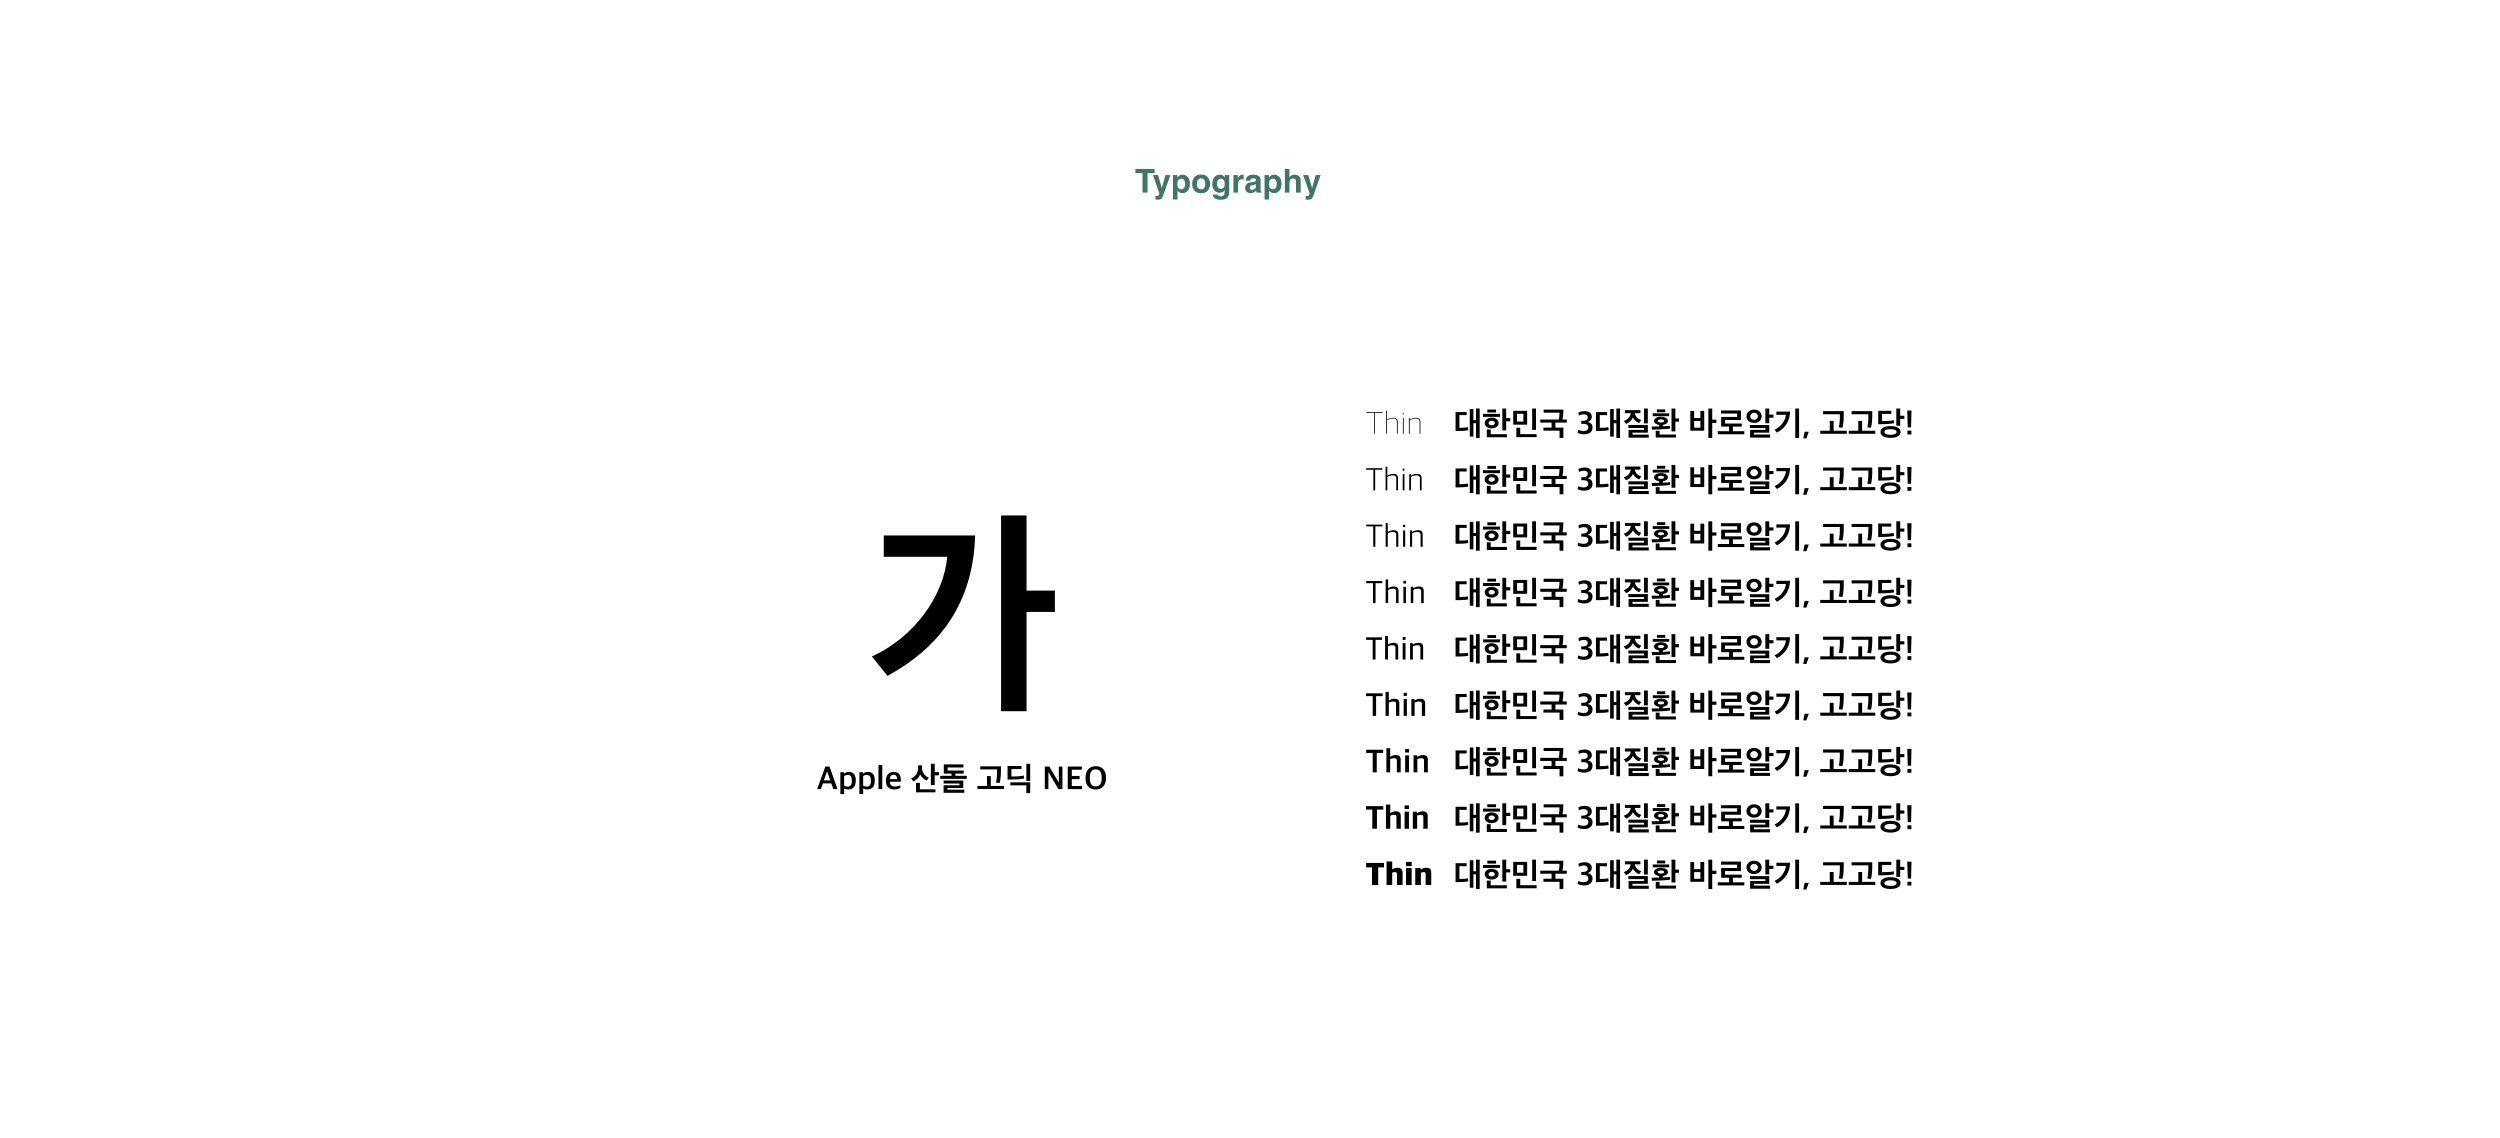 <svg width="1138" height="518" viewBox="0 0 1138 518" fill="none" xmlns="http://www.w3.org/2000/svg">
<g filter="url(#filter0_d_159_887)">
<rect x="20.398" y="20.515" width="1077.2" height="457.189" rx="57" fill="white"/>
</g>
<path d="M525.587 76.884V78.795H522.357V87.68H520.086V78.795H516.842V76.884H525.587ZM525.953 89.21L526.217 89.225C526.422 89.235 526.617 89.228 526.803 89.203C526.988 89.179 527.145 89.123 527.271 89.035C527.394 88.952 527.506 88.778 527.608 88.515C527.716 88.251 527.76 88.09 527.74 88.031L524.811 79.696H527.132L528.875 85.585L530.523 79.696H532.743L530.003 87.548C529.476 89.061 529.059 89.999 528.751 90.36C528.443 90.727 527.828 90.91 526.905 90.91C526.72 90.91 526.571 90.907 526.458 90.902C526.346 90.902 526.178 90.895 525.953 90.88V89.21ZM539.481 83.688C539.481 83.073 539.339 82.528 539.056 82.055C538.778 81.581 538.324 81.344 537.694 81.344C536.937 81.344 536.417 81.703 536.134 82.421C535.987 82.802 535.914 83.285 535.914 83.871C535.914 84.799 536.161 85.451 536.654 85.827C536.947 86.046 537.293 86.156 537.694 86.156C538.275 86.156 538.717 85.932 539.02 85.482C539.327 85.033 539.481 84.435 539.481 83.688ZM538.294 79.52C539.227 79.52 540.016 79.865 540.66 80.553C541.31 81.242 541.634 82.252 541.634 83.585C541.634 84.992 541.317 86.064 540.682 86.801C540.052 87.538 539.239 87.907 538.243 87.907C537.608 87.907 537.081 87.748 536.661 87.431C536.432 87.255 536.207 86.999 535.987 86.662V90.822H533.922V79.696H535.921V80.876C536.146 80.529 536.385 80.255 536.639 80.055C537.103 79.699 537.655 79.52 538.294 79.52ZM546.732 86.207C547.342 86.207 547.811 85.99 548.138 85.556C548.465 85.121 548.629 84.503 548.629 83.703C548.629 82.902 548.465 82.287 548.138 81.857C547.811 81.422 547.342 81.205 546.732 81.205C546.122 81.205 545.65 81.422 545.318 81.857C544.991 82.287 544.828 82.902 544.828 83.703C544.828 84.503 544.991 85.121 545.318 85.556C545.65 85.99 546.122 86.207 546.732 86.207ZM550.819 83.703C550.819 84.874 550.482 85.878 549.808 86.713C549.134 87.543 548.111 87.958 546.739 87.958C545.367 87.958 544.344 87.543 543.67 86.713C542.997 85.878 542.66 84.874 542.66 83.703C542.66 82.55 542.997 81.552 543.67 80.707C544.344 79.862 545.367 79.44 546.739 79.44C548.111 79.44 549.134 79.862 549.808 80.707C550.482 81.552 550.819 82.55 550.819 83.703ZM555.748 85.966C556.236 85.966 556.649 85.783 556.986 85.416C557.323 85.045 557.491 84.457 557.491 83.651C557.491 82.894 557.33 82.318 557.008 81.923C556.69 81.527 556.263 81.33 555.726 81.33C554.994 81.33 554.488 81.674 554.21 82.362C554.063 82.728 553.99 83.18 553.99 83.717C553.99 84.181 554.068 84.594 554.225 84.955C554.508 85.629 555.016 85.966 555.748 85.966ZM555.228 79.506C555.628 79.506 555.978 79.567 556.275 79.689C556.783 79.899 557.193 80.285 557.506 80.846V79.696H559.535V87.269C559.535 88.3 559.361 89.076 559.015 89.599C558.419 90.497 557.276 90.946 555.587 90.946C554.566 90.946 553.734 90.746 553.089 90.346C552.445 89.945 552.088 89.347 552.02 88.551H554.291C554.349 88.795 554.444 88.971 554.576 89.079C554.801 89.269 555.179 89.364 555.711 89.364C556.463 89.364 556.966 89.113 557.22 88.61C557.386 88.288 557.469 87.746 557.469 86.984V86.471C557.269 86.813 557.054 87.069 556.825 87.24C556.41 87.558 555.87 87.716 555.206 87.716C554.181 87.716 553.36 87.357 552.745 86.64C552.135 85.917 551.83 84.94 551.83 83.71C551.83 82.523 552.125 81.527 552.716 80.722C553.307 79.911 554.144 79.506 555.228 79.506ZM565.826 79.506C565.865 79.506 565.897 79.508 565.921 79.513C565.951 79.513 566.012 79.516 566.104 79.52V81.659C565.973 81.644 565.855 81.635 565.753 81.63C565.65 81.625 565.567 81.623 565.504 81.623C564.664 81.623 564.1 81.896 563.812 82.443C563.651 82.751 563.57 83.224 563.57 83.864V87.68H561.468V79.696H563.46V81.088C563.783 80.556 564.063 80.192 564.303 79.997C564.693 79.669 565.201 79.506 565.826 79.506ZM571.737 83.798C571.605 83.881 571.471 83.949 571.334 84.003C571.202 84.052 571.019 84.098 570.785 84.142L570.316 84.23C569.876 84.308 569.562 84.403 569.371 84.516C569.049 84.706 568.888 85.001 568.888 85.402C568.888 85.758 568.985 86.017 569.181 86.178C569.381 86.335 569.623 86.413 569.906 86.413C570.355 86.413 570.768 86.281 571.144 86.017C571.524 85.753 571.722 85.272 571.737 84.574V83.798ZM570.47 82.824C570.855 82.775 571.131 82.714 571.297 82.641C571.595 82.514 571.744 82.316 571.744 82.047C571.744 81.72 571.629 81.496 571.4 81.374C571.175 81.247 570.843 81.183 570.404 81.183C569.911 81.183 569.562 81.305 569.356 81.549C569.21 81.73 569.112 81.974 569.063 82.282H567.049C567.093 81.584 567.289 81.01 567.635 80.561C568.187 79.857 569.134 79.506 570.477 79.506C571.351 79.506 572.127 79.679 572.806 80.026C573.485 80.373 573.824 81.027 573.824 81.989V85.651C573.824 85.905 573.829 86.212 573.839 86.574C573.854 86.847 573.895 87.033 573.963 87.13C574.032 87.228 574.134 87.309 574.271 87.372V87.68H572C571.937 87.519 571.893 87.367 571.869 87.226C571.844 87.084 571.825 86.923 571.81 86.742C571.522 87.055 571.19 87.321 570.814 87.54C570.365 87.799 569.857 87.929 569.291 87.929C568.568 87.929 567.97 87.724 567.496 87.314C567.027 86.898 566.793 86.312 566.793 85.556C566.793 84.574 567.171 83.864 567.928 83.424C568.343 83.185 568.954 83.014 569.759 82.912L570.47 82.824ZM581.185 83.688C581.185 83.073 581.043 82.528 580.76 82.055C580.482 81.581 580.028 81.344 579.398 81.344C578.641 81.344 578.121 81.703 577.838 82.421C577.691 82.802 577.618 83.285 577.618 83.871C577.618 84.799 577.865 85.451 578.358 85.827C578.651 86.046 578.998 86.156 579.398 86.156C579.979 86.156 580.421 85.932 580.724 85.482C581.031 85.033 581.185 84.435 581.185 83.688ZM579.999 79.52C580.931 79.52 581.72 79.865 582.364 80.553C583.014 81.242 583.338 82.252 583.338 83.585C583.338 84.992 583.021 86.064 582.386 86.801C581.756 87.538 580.943 87.907 579.947 87.907C579.312 87.907 578.785 87.748 578.365 87.431C578.136 87.255 577.911 86.999 577.691 86.662V90.822H575.626V79.696H577.625V80.876C577.85 80.529 578.089 80.255 578.343 80.055C578.807 79.699 579.359 79.52 579.999 79.52ZM589.256 79.491C589.75 79.491 590.196 79.577 590.597 79.748C591.002 79.918 591.334 80.18 591.593 80.531C591.812 80.829 591.947 81.137 591.996 81.454C592.044 81.767 592.069 82.279 592.069 82.992V87.68H589.938V82.824C589.938 82.394 589.864 82.047 589.718 81.784C589.527 81.413 589.166 81.227 588.634 81.227C588.082 81.227 587.662 81.413 587.374 81.784C587.091 82.15 586.949 82.675 586.949 83.358V87.68H584.869V76.92H586.949V80.736C587.252 80.272 587.601 79.95 587.997 79.769C588.397 79.584 588.817 79.491 589.256 79.491ZM594.347 89.21L594.61 89.225C594.815 89.235 595.011 89.228 595.196 89.203C595.382 89.179 595.538 89.123 595.665 89.035C595.787 88.952 595.899 88.778 596.002 88.515C596.109 88.251 596.153 88.09 596.134 88.031L593.204 79.696H595.526L597.269 85.585L598.917 79.696H601.136L598.397 87.548C597.87 89.061 597.452 89.999 597.145 90.36C596.837 90.727 596.222 90.91 595.299 90.91C595.113 90.91 594.964 90.907 594.852 90.902C594.74 90.902 594.571 90.895 594.347 90.88V89.21Z" fill="#3F7665"/>
<path d="M673.552 199.345H671.872V192.64H670.687V198.73H669.037V186.22H670.687V191.245H671.872V185.98H673.552V199.345ZM664.327 194.74C665.692 194.785 667.297 194.665 668.197 194.44L668.362 195.82C667.357 196.09 665.392 196.18 663.847 196.18H662.572V187.57H667.627V188.965C666.532 188.965 665.437 188.95 664.327 188.95V194.74ZM682.811 189.745H675.056V188.38H682.811V189.745ZM682.166 192.58C682.166 194.005 680.816 195.01 679.016 195.01C677.186 195.01 675.836 194.005 675.836 192.58C675.836 191.17 677.171 190.12 679.016 190.12C680.816 190.12 682.166 191.17 682.166 192.58ZM677.036 187.75V186.415H681.011V187.75H677.036ZM685.616 185.98V190.3H687.476V191.755H685.616V195.91H683.861V185.98H685.616ZM685.931 199.03H676.796V195.505H678.566V197.635H685.931V199.03ZM677.576 192.58C677.576 193.18 678.236 193.6 679.016 193.6C679.781 193.6 680.456 193.18 680.456 192.58C680.456 191.95 679.781 191.515 679.016 191.515C678.236 191.515 677.576 191.95 677.576 192.58ZM699.179 195.67H697.439V185.98H699.179V195.67ZM699.464 198.985H690.239V194.71H692.009V197.605H699.464V198.985ZM695.159 193.3H688.814V186.985H695.159V193.3ZM693.434 191.92V188.35H690.554V191.92H693.434ZM702.573 194.65H706.278V192.37H701.118V190.975H709.578C709.758 190.12 709.908 188.68 709.893 187.855H702.663V186.445H711.648C711.648 188.155 711.498 189.745 711.243 190.975H713.193V192.37H708.033V194.65H711.648V199.36H709.908V196.045H702.573V194.65ZM721.127 197.695C719.897 197.695 718.697 197.35 718.112 196.975L718.412 195.64C718.937 195.97 720.047 196.225 720.812 196.225C722.192 196.225 723.002 195.655 723.002 194.5C723.002 193.405 722.177 192.955 720.872 192.94L719.807 192.91V191.575L720.752 191.56C721.937 191.53 722.732 190.99 722.732 190.03C722.732 188.995 722.027 188.62 720.902 188.62C720.137 188.62 719.327 188.875 718.712 189.16L718.502 187.795C719.132 187.435 720.377 187.15 721.382 187.15C723.287 187.15 724.577 188.05 724.577 189.7C724.577 190.93 723.857 191.71 722.732 192.1C724.022 192.355 724.922 193.09 724.922 194.62C724.922 196.51 723.467 197.695 721.127 197.695ZM737.449 199.345H735.769V192.64H734.584V198.73H732.934V186.22H734.584V191.245H735.769V185.98H737.449V199.345ZM728.224 194.74C729.589 194.785 731.194 194.665 732.094 194.44L732.259 195.82C731.254 196.09 729.289 196.18 727.744 196.18H726.469V187.57H731.524V188.965C730.429 188.965 729.334 188.95 728.224 188.95V194.74ZM750.517 199.24H741.322V195.67H748.357V194.815H741.232V193.42H750.097V196.96H743.092V197.83H750.517V199.24ZM739.657 188.095V186.7H746.707V188.095H744.187C744.427 189.79 745.717 190.795 747.097 191.23L746.137 192.595C745.132 192.235 743.857 191.185 743.257 190.03C742.852 191.35 741.472 192.52 740.182 192.97L739.132 191.635C740.872 190.99 742.102 189.835 742.312 188.095H739.657ZM750.097 192.745H748.357V185.98H750.097V192.745ZM760.121 193.795L760.226 195.085C757.871 195.415 753.896 195.565 752.036 195.565C751.961 195.085 751.886 194.635 751.796 194.155C752.891 194.155 754.046 194.155 755.171 194.125V193.42C753.821 193.21 752.906 192.535 752.906 191.635C752.906 190.48 754.226 189.685 756.071 189.685C757.916 189.685 759.236 190.48 759.236 191.635C759.236 192.55 758.306 193.225 756.926 193.42V194.065C758.051 194.02 759.146 193.93 760.121 193.795ZM762.626 185.98V190.495H764.276V191.95H762.626V196.36H760.871V185.98H762.626ZM762.911 199.15H753.686V196.075H755.441V197.785H762.911V199.15ZM759.836 189.445H752.321V188.155H759.836V189.445ZM754.226 187.66V186.355H758.006V187.66H754.226ZM757.511 191.635C757.511 191.23 757.016 190.915 756.071 190.915C755.141 190.915 754.631 191.23 754.631 191.635C754.631 191.98 755.141 192.325 756.071 192.325C757.016 192.325 757.511 191.98 757.511 191.635ZM779.41 185.98V191.02H781.315V192.475H779.41V199.345H777.64V185.98H779.41ZM775.765 196.045H769.435V187.06H771.175V190.27H774.01V187.03H775.765V196.045ZM774.01 194.665V191.65H771.175V194.665H774.01ZM792.868 194.2H788.818V196.285H794.008V197.68H781.933V196.285H787.063V194.2H783.478V189.775H790.738V188.23H783.403V186.835H792.478V191.17H785.218V192.79H792.868V194.2ZM805.742 199.195H796.652V195.685H803.582V194.86H796.562V193.465H805.367V196.96H798.392V197.785H805.742V199.195ZM807.272 190.165H805.367V192.67H803.582V185.98H805.367V188.725H807.272V190.165ZM794.987 189.55C794.987 187.75 796.457 186.445 798.452 186.445C800.447 186.445 801.902 187.72 801.902 189.55C801.902 191.32 800.447 192.52 798.452 192.52C796.547 192.52 794.987 191.365 794.987 189.55ZM796.712 189.535C796.712 190.42 797.432 191.08 798.452 191.08C799.502 191.08 800.207 190.345 800.207 189.535C800.207 188.605 799.517 187.885 798.452 187.885C797.507 187.885 796.712 188.62 796.712 189.535ZM818.945 199.345H817.19V185.98H818.945V199.345ZM814.835 187.375C814.73 191.41 812.945 194.71 808.865 196.93L807.785 195.61C810.71 194.275 812.705 191.485 812.945 188.83H808.595V187.375H814.835ZM820.854 199.57L821.454 196.54H823.344L822.264 199.57H820.854ZM840.649 197.47H828.574V196.075H832.909V191.575H834.664V196.075H840.649V197.47ZM839.269 187.15C839.329 190.51 839.164 192.955 838.699 194.725L837.019 194.515C837.439 192.97 837.544 190.405 837.499 188.56H829.864V187.15H839.269ZM853.628 197.47H841.553V196.075H845.888V191.575H847.643V196.075H853.628V197.47ZM852.248 187.15C852.308 190.51 852.143 192.955 851.678 194.725L849.998 194.515C850.418 192.97 850.523 190.405 850.478 188.56H842.843V187.15H852.248ZM856.706 191.68C858.656 191.68 860.621 191.575 861.986 191.275L862.181 192.625C860.921 192.91 858.731 193.09 856.271 193.09H854.966V186.985H860.921V188.38H856.706V191.68ZM866.861 190.66H864.971V193.795H863.201V185.98H864.971V189.235H866.861V190.66ZM865.136 196.645C865.136 198.265 863.456 199.315 860.546 199.315C857.666 199.315 855.986 198.265 855.986 196.645C855.986 194.98 857.666 193.945 860.546 193.945C863.456 193.945 865.136 194.98 865.136 196.645ZM863.321 196.645C863.321 195.85 862.316 195.355 860.546 195.355C858.806 195.355 857.786 195.85 857.786 196.645C857.786 197.44 858.806 197.92 860.546 197.92C862.316 197.92 863.321 197.44 863.321 196.645ZM868.41 194.56L868.17 186.865H870.12L869.91 194.56H868.41ZM868.26 197.755V196H870.06V197.755H868.26Z" fill="black"/>
<path d="M673.552 225.014H671.872V218.309H670.687V224.399H669.037V211.889H670.687V216.914H671.872V211.649H673.552V225.014ZM664.327 220.409C665.692 220.454 667.297 220.334 668.197 220.109L668.362 221.489C667.357 221.759 665.392 221.849 663.847 221.849H662.572V213.239H667.627V214.634C666.532 214.634 665.437 214.619 664.327 214.619V220.409ZM682.811 215.414H675.056V214.049H682.811V215.414ZM682.166 218.249C682.166 219.674 680.816 220.679 679.016 220.679C677.186 220.679 675.836 219.674 675.836 218.249C675.836 216.839 677.171 215.789 679.016 215.789C680.816 215.789 682.166 216.839 682.166 218.249ZM677.036 213.419V212.084H681.011V213.419H677.036ZM685.616 211.649V215.969H687.476V217.424H685.616V221.579H683.861V211.649H685.616ZM685.931 224.699H676.796V221.174H678.566V223.304H685.931V224.699ZM677.576 218.249C677.576 218.849 678.236 219.269 679.016 219.269C679.781 219.269 680.456 218.849 680.456 218.249C680.456 217.619 679.781 217.184 679.016 217.184C678.236 217.184 677.576 217.619 677.576 218.249ZM699.179 221.339H697.439V211.649H699.179V221.339ZM699.464 224.654H690.239V220.379H692.009V223.274H699.464V224.654ZM695.159 218.969H688.814V212.654H695.159V218.969ZM693.434 217.589V214.019H690.554V217.589H693.434ZM702.573 220.319H706.278V218.039H701.118V216.644H709.578C709.758 215.789 709.908 214.349 709.893 213.524H702.663V212.114H711.648C711.648 213.824 711.498 215.414 711.243 216.644H713.193V218.039H708.033V220.319H711.648V225.029H709.908V221.714H702.573V220.319ZM721.127 223.364C719.897 223.364 718.697 223.019 718.112 222.644L718.412 221.309C718.937 221.639 720.047 221.894 720.812 221.894C722.192 221.894 723.002 221.324 723.002 220.169C723.002 219.074 722.177 218.624 720.872 218.609L719.807 218.579V217.244L720.752 217.229C721.937 217.199 722.732 216.659 722.732 215.699C722.732 214.664 722.027 214.289 720.902 214.289C720.137 214.289 719.327 214.544 718.712 214.829L718.502 213.464C719.132 213.104 720.377 212.819 721.382 212.819C723.287 212.819 724.577 213.719 724.577 215.369C724.577 216.599 723.857 217.379 722.732 217.769C724.022 218.024 724.922 218.759 724.922 220.289C724.922 222.179 723.467 223.364 721.127 223.364ZM737.449 225.014H735.769V218.309H734.584V224.399H732.934V211.889H734.584V216.914H735.769V211.649H737.449V225.014ZM728.224 220.409C729.589 220.454 731.194 220.334 732.094 220.109L732.259 221.489C731.254 221.759 729.289 221.849 727.744 221.849H726.469V213.239H731.524V214.634C730.429 214.634 729.334 214.619 728.224 214.619V220.409ZM750.517 224.909H741.322V221.339H748.357V220.484H741.232V219.089H750.097V222.629H743.092V223.499H750.517V224.909ZM739.657 213.764V212.369H746.707V213.764H744.187C744.427 215.459 745.717 216.464 747.097 216.899L746.137 218.264C745.132 217.904 743.857 216.854 743.257 215.699C742.852 217.019 741.472 218.189 740.182 218.639L739.132 217.304C740.872 216.659 742.102 215.504 742.312 213.764H739.657ZM750.097 218.414H748.357V211.649H750.097V218.414ZM760.121 219.464L760.226 220.754C757.871 221.084 753.896 221.234 752.036 221.234C751.961 220.754 751.886 220.304 751.796 219.824C752.891 219.824 754.046 219.824 755.171 219.794V219.089C753.821 218.879 752.906 218.204 752.906 217.304C752.906 216.149 754.226 215.354 756.071 215.354C757.916 215.354 759.236 216.149 759.236 217.304C759.236 218.219 758.306 218.894 756.926 219.089V219.734C758.051 219.689 759.146 219.599 760.121 219.464ZM762.626 211.649V216.164H764.276V217.619H762.626V222.029H760.871V211.649H762.626ZM762.911 224.819H753.686V221.744H755.441V223.454H762.911V224.819ZM759.836 215.114H752.321V213.824H759.836V215.114ZM754.226 213.329V212.024H758.006V213.329H754.226ZM757.511 217.304C757.511 216.899 757.016 216.584 756.071 216.584C755.141 216.584 754.631 216.899 754.631 217.304C754.631 217.649 755.141 217.994 756.071 217.994C757.016 217.994 757.511 217.649 757.511 217.304ZM779.41 211.649V216.689H781.315V218.144H779.41V225.014H777.64V211.649H779.41ZM775.765 221.714H769.435V212.729H771.175V215.939H774.01V212.699H775.765V221.714ZM774.01 220.334V217.319H771.175V220.334H774.01ZM792.868 219.869H788.818V221.954H794.008V223.349H781.933V221.954H787.063V219.869H783.478V215.444H790.738V213.899H783.403V212.504H792.478V216.839H785.218V218.459H792.868V219.869ZM805.742 224.864H796.652V221.354H803.582V220.529H796.562V219.134H805.367V222.629H798.392V223.454H805.742V224.864ZM807.272 215.834H805.367V218.339H803.582V211.649H805.367V214.394H807.272V215.834ZM794.987 215.219C794.987 213.419 796.457 212.114 798.452 212.114C800.447 212.114 801.902 213.389 801.902 215.219C801.902 216.989 800.447 218.189 798.452 218.189C796.547 218.189 794.987 217.034 794.987 215.219ZM796.712 215.204C796.712 216.089 797.432 216.749 798.452 216.749C799.502 216.749 800.207 216.014 800.207 215.204C800.207 214.274 799.517 213.554 798.452 213.554C797.507 213.554 796.712 214.289 796.712 215.204ZM818.945 225.014H817.19V211.649H818.945V225.014ZM814.835 213.044C814.73 217.079 812.945 220.379 808.865 222.599L807.785 221.279C810.71 219.944 812.705 217.154 812.945 214.499H808.595V213.044H814.835ZM820.854 225.239L821.454 222.209H823.344L822.264 225.239H820.854ZM840.649 223.139H828.574V221.744H832.909V217.244H834.664V221.744H840.649V223.139ZM839.269 212.819C839.329 216.179 839.164 218.624 838.699 220.394L837.019 220.184C837.439 218.639 837.544 216.074 837.499 214.229H829.864V212.819H839.269ZM853.628 223.139H841.553V221.744H845.888V217.244H847.643V221.744H853.628V223.139ZM852.248 212.819C852.308 216.179 852.143 218.624 851.678 220.394L849.998 220.184C850.418 218.639 850.523 216.074 850.478 214.229H842.843V212.819H852.248ZM856.706 217.349C858.656 217.349 860.621 217.244 861.986 216.944L862.181 218.294C860.921 218.579 858.731 218.759 856.271 218.759H854.966V212.654H860.921V214.049H856.706V217.349ZM866.861 216.329H864.971V219.464H863.201V211.649H864.971V214.904H866.861V216.329ZM865.136 222.314C865.136 223.934 863.456 224.984 860.546 224.984C857.666 224.984 855.986 223.934 855.986 222.314C855.986 220.649 857.666 219.614 860.546 219.614C863.456 219.614 865.136 220.649 865.136 222.314ZM863.321 222.314C863.321 221.519 862.316 221.024 860.546 221.024C858.806 221.024 857.786 221.519 857.786 222.314C857.786 223.109 858.806 223.589 860.546 223.589C862.316 223.589 863.321 223.109 863.321 222.314ZM868.41 220.229L868.17 212.534H870.12L869.91 220.229H868.41ZM868.26 223.424V221.669H870.06V223.424H868.26Z" fill="black"/>
<path d="M673.552 250.683H671.872V243.978H670.687V250.068H669.037V237.558H670.687V242.583H671.872V237.318H673.552V250.683ZM664.327 246.078C665.692 246.123 667.297 246.003 668.197 245.778L668.362 247.158C667.357 247.428 665.392 247.518 663.847 247.518H662.572V238.908H667.627V240.303C666.532 240.303 665.437 240.288 664.327 240.288V246.078ZM682.811 241.083H675.056V239.718H682.811V241.083ZM682.166 243.918C682.166 245.343 680.816 246.348 679.016 246.348C677.186 246.348 675.836 245.343 675.836 243.918C675.836 242.508 677.171 241.458 679.016 241.458C680.816 241.458 682.166 242.508 682.166 243.918ZM677.036 239.088V237.753H681.011V239.088H677.036ZM685.616 237.318V241.638H687.476V243.093H685.616V247.248H683.861V237.318H685.616ZM685.931 250.368H676.796V246.843H678.566V248.973H685.931V250.368ZM677.576 243.918C677.576 244.518 678.236 244.938 679.016 244.938C679.781 244.938 680.456 244.518 680.456 243.918C680.456 243.288 679.781 242.853 679.016 242.853C678.236 242.853 677.576 243.288 677.576 243.918ZM699.179 247.008H697.439V237.318H699.179V247.008ZM699.464 250.323H690.239V246.048H692.009V248.943H699.464V250.323ZM695.159 244.638H688.814V238.323H695.159V244.638ZM693.434 243.258V239.688H690.554V243.258H693.434ZM702.573 245.988H706.278V243.708H701.118V242.313H709.578C709.758 241.458 709.908 240.018 709.893 239.193H702.663V237.783H711.648C711.648 239.493 711.498 241.083 711.243 242.313H713.193V243.708H708.033V245.988H711.648V250.698H709.908V247.383H702.573V245.988ZM721.127 249.033C719.897 249.033 718.697 248.688 718.112 248.313L718.412 246.978C718.937 247.308 720.047 247.563 720.812 247.563C722.192 247.563 723.002 246.993 723.002 245.838C723.002 244.743 722.177 244.293 720.872 244.278L719.807 244.248V242.913L720.752 242.898C721.937 242.868 722.732 242.328 722.732 241.368C722.732 240.333 722.027 239.958 720.902 239.958C720.137 239.958 719.327 240.213 718.712 240.498L718.502 239.133C719.132 238.773 720.377 238.488 721.382 238.488C723.287 238.488 724.577 239.388 724.577 241.038C724.577 242.268 723.857 243.048 722.732 243.438C724.022 243.693 724.922 244.428 724.922 245.958C724.922 247.848 723.467 249.033 721.127 249.033ZM737.449 250.683H735.769V243.978H734.584V250.068H732.934V237.558H734.584V242.583H735.769V237.318H737.449V250.683ZM728.224 246.078C729.589 246.123 731.194 246.003 732.094 245.778L732.259 247.158C731.254 247.428 729.289 247.518 727.744 247.518H726.469V238.908H731.524V240.303C730.429 240.303 729.334 240.288 728.224 240.288V246.078ZM750.517 250.578H741.322V247.008H748.357V246.153H741.232V244.758H750.097V248.298H743.092V249.168H750.517V250.578ZM739.657 239.433V238.038H746.707V239.433H744.187C744.427 241.128 745.717 242.133 747.097 242.568L746.137 243.933C745.132 243.573 743.857 242.523 743.257 241.368C742.852 242.688 741.472 243.858 740.182 244.308L739.132 242.973C740.872 242.328 742.102 241.173 742.312 239.433H739.657ZM750.097 244.083H748.357V237.318H750.097V244.083ZM760.121 245.133L760.226 246.423C757.871 246.753 753.896 246.903 752.036 246.903C751.961 246.423 751.886 245.973 751.796 245.493C752.891 245.493 754.046 245.493 755.171 245.463V244.758C753.821 244.548 752.906 243.873 752.906 242.973C752.906 241.818 754.226 241.023 756.071 241.023C757.916 241.023 759.236 241.818 759.236 242.973C759.236 243.888 758.306 244.563 756.926 244.758V245.403C758.051 245.358 759.146 245.268 760.121 245.133ZM762.626 237.318V241.833H764.276V243.288H762.626V247.698H760.871V237.318H762.626ZM762.911 250.488H753.686V247.413H755.441V249.123H762.911V250.488ZM759.836 240.783H752.321V239.493H759.836V240.783ZM754.226 238.998V237.693H758.006V238.998H754.226ZM757.511 242.973C757.511 242.568 757.016 242.253 756.071 242.253C755.141 242.253 754.631 242.568 754.631 242.973C754.631 243.318 755.141 243.663 756.071 243.663C757.016 243.663 757.511 243.318 757.511 242.973ZM779.41 237.318V242.358H781.315V243.813H779.41V250.683H777.64V237.318H779.41ZM775.765 247.383H769.435V238.398H771.175V241.608H774.01V238.368H775.765V247.383ZM774.01 246.003V242.988H771.175V246.003H774.01ZM792.868 245.538H788.818V247.623H794.008V249.018H781.933V247.623H787.063V245.538H783.478V241.113H790.738V239.568H783.403V238.173H792.478V242.508H785.218V244.128H792.868V245.538ZM805.742 250.533H796.652V247.023H803.582V246.198H796.562V244.803H805.367V248.298H798.392V249.123H805.742V250.533ZM807.272 241.503H805.367V244.008H803.582V237.318H805.367V240.063H807.272V241.503ZM794.987 240.888C794.987 239.088 796.457 237.783 798.452 237.783C800.447 237.783 801.902 239.058 801.902 240.888C801.902 242.658 800.447 243.858 798.452 243.858C796.547 243.858 794.987 242.703 794.987 240.888ZM796.712 240.873C796.712 241.758 797.432 242.418 798.452 242.418C799.502 242.418 800.207 241.683 800.207 240.873C800.207 239.943 799.517 239.223 798.452 239.223C797.507 239.223 796.712 239.958 796.712 240.873ZM818.945 250.683H817.19V237.318H818.945V250.683ZM814.835 238.713C814.73 242.748 812.945 246.048 808.865 248.268L807.785 246.948C810.71 245.613 812.705 242.823 812.945 240.168H808.595V238.713H814.835ZM820.854 250.908L821.454 247.878H823.344L822.264 250.908H820.854ZM840.649 248.808H828.574V247.413H832.909V242.913H834.664V247.413H840.649V248.808ZM839.269 238.488C839.329 241.848 839.164 244.293 838.699 246.063L837.019 245.853C837.439 244.308 837.544 241.743 837.499 239.898H829.864V238.488H839.269ZM853.628 248.808H841.553V247.413H845.888V242.913H847.643V247.413H853.628V248.808ZM852.248 238.488C852.308 241.848 852.143 244.293 851.678 246.063L849.998 245.853C850.418 244.308 850.523 241.743 850.478 239.898H842.843V238.488H852.248ZM856.706 243.018C858.656 243.018 860.621 242.913 861.986 242.613L862.181 243.963C860.921 244.248 858.731 244.428 856.271 244.428H854.966V238.323H860.921V239.718H856.706V243.018ZM866.861 241.998H864.971V245.133H863.201V237.318H864.971V240.573H866.861V241.998ZM865.136 247.983C865.136 249.603 863.456 250.653 860.546 250.653C857.666 250.653 855.986 249.603 855.986 247.983C855.986 246.318 857.666 245.283 860.546 245.283C863.456 245.283 865.136 246.318 865.136 247.983ZM863.321 247.983C863.321 247.188 862.316 246.693 860.546 246.693C858.806 246.693 857.786 247.188 857.786 247.983C857.786 248.778 858.806 249.258 860.546 249.258C862.316 249.258 863.321 248.778 863.321 247.983ZM868.41 245.898L868.17 238.203H870.12L869.91 245.898H868.41ZM868.26 249.093V247.338H870.06V249.093H868.26Z" fill="black"/>
<path d="M673.552 276.352H671.872V269.647H670.687V275.737H669.037V263.227H670.687V268.252H671.872V262.987H673.552V276.352ZM664.327 271.747C665.692 271.792 667.297 271.672 668.197 271.447L668.362 272.827C667.357 273.097 665.392 273.187 663.847 273.187H662.572V264.577H667.627V265.972C666.532 265.972 665.437 265.957 664.327 265.957V271.747ZM682.811 266.752H675.056V265.387H682.811V266.752ZM682.166 269.587C682.166 271.012 680.816 272.017 679.016 272.017C677.186 272.017 675.836 271.012 675.836 269.587C675.836 268.177 677.171 267.127 679.016 267.127C680.816 267.127 682.166 268.177 682.166 269.587ZM677.036 264.757V263.422H681.011V264.757H677.036ZM685.616 262.987V267.307H687.476V268.762H685.616V272.917H683.861V262.987H685.616ZM685.931 276.037H676.796V272.512H678.566V274.642H685.931V276.037ZM677.576 269.587C677.576 270.187 678.236 270.607 679.016 270.607C679.781 270.607 680.456 270.187 680.456 269.587C680.456 268.957 679.781 268.522 679.016 268.522C678.236 268.522 677.576 268.957 677.576 269.587ZM699.179 272.677H697.439V262.987H699.179V272.677ZM699.464 275.992H690.239V271.717H692.009V274.612H699.464V275.992ZM695.159 270.307H688.814V263.992H695.159V270.307ZM693.434 268.927V265.357H690.554V268.927H693.434ZM702.573 271.657H706.278V269.377H701.118V267.982H709.578C709.758 267.127 709.908 265.687 709.893 264.862H702.663V263.452H711.648C711.648 265.162 711.498 266.752 711.243 267.982H713.193V269.377H708.033V271.657H711.648V276.367H709.908V273.052H702.573V271.657ZM721.127 274.702C719.897 274.702 718.697 274.357 718.112 273.982L718.412 272.647C718.937 272.977 720.047 273.232 720.812 273.232C722.192 273.232 723.002 272.662 723.002 271.507C723.002 270.412 722.177 269.962 720.872 269.947L719.807 269.917V268.582L720.752 268.567C721.937 268.537 722.732 267.997 722.732 267.037C722.732 266.002 722.027 265.627 720.902 265.627C720.137 265.627 719.327 265.882 718.712 266.167L718.502 264.802C719.132 264.442 720.377 264.157 721.382 264.157C723.287 264.157 724.577 265.057 724.577 266.707C724.577 267.937 723.857 268.717 722.732 269.107C724.022 269.362 724.922 270.097 724.922 271.627C724.922 273.517 723.467 274.702 721.127 274.702ZM737.449 276.352H735.769V269.647H734.584V275.737H732.934V263.227H734.584V268.252H735.769V262.987H737.449V276.352ZM728.224 271.747C729.589 271.792 731.194 271.672 732.094 271.447L732.259 272.827C731.254 273.097 729.289 273.187 727.744 273.187H726.469V264.577H731.524V265.972C730.429 265.972 729.334 265.957 728.224 265.957V271.747ZM750.517 276.247H741.322V272.677H748.357V271.822H741.232V270.427H750.097V273.967H743.092V274.837H750.517V276.247ZM739.657 265.102V263.707H746.707V265.102H744.187C744.427 266.797 745.717 267.802 747.097 268.237L746.137 269.602C745.132 269.242 743.857 268.192 743.257 267.037C742.852 268.357 741.472 269.527 740.182 269.977L739.132 268.642C740.872 267.997 742.102 266.842 742.312 265.102H739.657ZM750.097 269.752H748.357V262.987H750.097V269.752ZM760.121 270.802L760.226 272.092C757.871 272.422 753.896 272.572 752.036 272.572C751.961 272.092 751.886 271.642 751.796 271.162C752.891 271.162 754.046 271.162 755.171 271.132V270.427C753.821 270.217 752.906 269.542 752.906 268.642C752.906 267.487 754.226 266.692 756.071 266.692C757.916 266.692 759.236 267.487 759.236 268.642C759.236 269.557 758.306 270.232 756.926 270.427V271.072C758.051 271.027 759.146 270.937 760.121 270.802ZM762.626 262.987V267.502H764.276V268.957H762.626V273.367H760.871V262.987H762.626ZM762.911 276.157H753.686V273.082H755.441V274.792H762.911V276.157ZM759.836 266.452H752.321V265.162H759.836V266.452ZM754.226 264.667V263.362H758.006V264.667H754.226ZM757.511 268.642C757.511 268.237 757.016 267.922 756.071 267.922C755.141 267.922 754.631 268.237 754.631 268.642C754.631 268.987 755.141 269.332 756.071 269.332C757.016 269.332 757.511 268.987 757.511 268.642ZM779.41 262.987V268.027H781.315V269.482H779.41V276.352H777.64V262.987H779.41ZM775.765 273.052H769.435V264.067H771.175V267.277H774.01V264.037H775.765V273.052ZM774.01 271.672V268.657H771.175V271.672H774.01ZM792.868 271.207H788.818V273.292H794.008V274.687H781.933V273.292H787.063V271.207H783.478V266.782H790.738V265.237H783.403V263.842H792.478V268.177H785.218V269.797H792.868V271.207ZM805.742 276.202H796.652V272.692H803.582V271.867H796.562V270.472H805.367V273.967H798.392V274.792H805.742V276.202ZM807.272 267.172H805.367V269.677H803.582V262.987H805.367V265.732H807.272V267.172ZM794.987 266.557C794.987 264.757 796.457 263.452 798.452 263.452C800.447 263.452 801.902 264.727 801.902 266.557C801.902 268.327 800.447 269.527 798.452 269.527C796.547 269.527 794.987 268.372 794.987 266.557ZM796.712 266.542C796.712 267.427 797.432 268.087 798.452 268.087C799.502 268.087 800.207 267.352 800.207 266.542C800.207 265.612 799.517 264.892 798.452 264.892C797.507 264.892 796.712 265.627 796.712 266.542ZM818.945 276.352H817.19V262.987H818.945V276.352ZM814.835 264.382C814.73 268.417 812.945 271.717 808.865 273.937L807.785 272.617C810.71 271.282 812.705 268.492 812.945 265.837H808.595V264.382H814.835ZM820.854 276.577L821.454 273.547H823.344L822.264 276.577H820.854ZM840.649 274.477H828.574V273.082H832.909V268.582H834.664V273.082H840.649V274.477ZM839.269 264.157C839.329 267.517 839.164 269.962 838.699 271.732L837.019 271.522C837.439 269.977 837.544 267.412 837.499 265.567H829.864V264.157H839.269ZM853.628 274.477H841.553V273.082H845.888V268.582H847.643V273.082H853.628V274.477ZM852.248 264.157C852.308 267.517 852.143 269.962 851.678 271.732L849.998 271.522C850.418 269.977 850.523 267.412 850.478 265.567H842.843V264.157H852.248ZM856.706 268.687C858.656 268.687 860.621 268.582 861.986 268.282L862.181 269.632C860.921 269.917 858.731 270.097 856.271 270.097H854.966V263.992H860.921V265.387H856.706V268.687ZM866.861 267.667H864.971V270.802H863.201V262.987H864.971V266.242H866.861V267.667ZM865.136 273.652C865.136 275.272 863.456 276.322 860.546 276.322C857.666 276.322 855.986 275.272 855.986 273.652C855.986 271.987 857.666 270.952 860.546 270.952C863.456 270.952 865.136 271.987 865.136 273.652ZM863.321 273.652C863.321 272.857 862.316 272.362 860.546 272.362C858.806 272.362 857.786 272.857 857.786 273.652C857.786 274.447 858.806 274.927 860.546 274.927C862.316 274.927 863.321 274.447 863.321 273.652ZM868.41 271.567L868.17 263.872H870.12L869.91 271.567H868.41ZM868.26 274.762V273.007H870.06V274.762H868.26Z" fill="black"/>
<path d="M673.552 302.021H671.872V295.316H670.687V301.406H669.037V288.896H670.687V293.921H671.872V288.656H673.552V302.021ZM664.327 297.416C665.692 297.461 667.297 297.341 668.197 297.116L668.362 298.496C667.357 298.766 665.392 298.856 663.847 298.856H662.572V290.246H667.627V291.641C666.532 291.641 665.437 291.626 664.327 291.626V297.416ZM682.811 292.421H675.056V291.056H682.811V292.421ZM682.166 295.256C682.166 296.681 680.816 297.686 679.016 297.686C677.186 297.686 675.836 296.681 675.836 295.256C675.836 293.846 677.171 292.796 679.016 292.796C680.816 292.796 682.166 293.846 682.166 295.256ZM677.036 290.426V289.091H681.011V290.426H677.036ZM685.616 288.656V292.976H687.476V294.431H685.616V298.586H683.861V288.656H685.616ZM685.931 301.706H676.796V298.181H678.566V300.311H685.931V301.706ZM677.576 295.256C677.576 295.856 678.236 296.276 679.016 296.276C679.781 296.276 680.456 295.856 680.456 295.256C680.456 294.626 679.781 294.191 679.016 294.191C678.236 294.191 677.576 294.626 677.576 295.256ZM699.179 298.346H697.439V288.656H699.179V298.346ZM699.464 301.661H690.239V297.386H692.009V300.281H699.464V301.661ZM695.159 295.976H688.814V289.661H695.159V295.976ZM693.434 294.596V291.026H690.554V294.596H693.434ZM702.573 297.326H706.278V295.046H701.118V293.651H709.578C709.758 292.796 709.908 291.356 709.893 290.531H702.663V289.121H711.648C711.648 290.831 711.498 292.421 711.243 293.651H713.193V295.046H708.033V297.326H711.648V302.036H709.908V298.721H702.573V297.326ZM721.127 300.371C719.897 300.371 718.697 300.026 718.112 299.651L718.412 298.316C718.937 298.646 720.047 298.901 720.812 298.901C722.192 298.901 723.002 298.331 723.002 297.176C723.002 296.081 722.177 295.631 720.872 295.616L719.807 295.586V294.251L720.752 294.236C721.937 294.206 722.732 293.666 722.732 292.706C722.732 291.671 722.027 291.296 720.902 291.296C720.137 291.296 719.327 291.551 718.712 291.836L718.502 290.471C719.132 290.111 720.377 289.826 721.382 289.826C723.287 289.826 724.577 290.726 724.577 292.376C724.577 293.606 723.857 294.386 722.732 294.776C724.022 295.031 724.922 295.766 724.922 297.296C724.922 299.186 723.467 300.371 721.127 300.371ZM737.449 302.021H735.769V295.316H734.584V301.406H732.934V288.896H734.584V293.921H735.769V288.656H737.449V302.021ZM728.224 297.416C729.589 297.461 731.194 297.341 732.094 297.116L732.259 298.496C731.254 298.766 729.289 298.856 727.744 298.856H726.469V290.246H731.524V291.641C730.429 291.641 729.334 291.626 728.224 291.626V297.416ZM750.517 301.916H741.322V298.346H748.357V297.491H741.232V296.096H750.097V299.636H743.092V300.506H750.517V301.916ZM739.657 290.771V289.376H746.707V290.771H744.187C744.427 292.466 745.717 293.471 747.097 293.906L746.137 295.271C745.132 294.911 743.857 293.861 743.257 292.706C742.852 294.026 741.472 295.196 740.182 295.646L739.132 294.311C740.872 293.666 742.102 292.511 742.312 290.771H739.657ZM750.097 295.421H748.357V288.656H750.097V295.421ZM760.121 296.471L760.226 297.761C757.871 298.091 753.896 298.241 752.036 298.241C751.961 297.761 751.886 297.311 751.796 296.831C752.891 296.831 754.046 296.831 755.171 296.801V296.096C753.821 295.886 752.906 295.211 752.906 294.311C752.906 293.156 754.226 292.361 756.071 292.361C757.916 292.361 759.236 293.156 759.236 294.311C759.236 295.226 758.306 295.901 756.926 296.096V296.741C758.051 296.696 759.146 296.606 760.121 296.471ZM762.626 288.656V293.171H764.276V294.626H762.626V299.036H760.871V288.656H762.626ZM762.911 301.826H753.686V298.751H755.441V300.461H762.911V301.826ZM759.836 292.121H752.321V290.831H759.836V292.121ZM754.226 290.336V289.031H758.006V290.336H754.226ZM757.511 294.311C757.511 293.906 757.016 293.591 756.071 293.591C755.141 293.591 754.631 293.906 754.631 294.311C754.631 294.656 755.141 295.001 756.071 295.001C757.016 295.001 757.511 294.656 757.511 294.311ZM779.41 288.656V293.696H781.315V295.151H779.41V302.021H777.64V288.656H779.41ZM775.765 298.721H769.435V289.736H771.175V292.946H774.01V289.706H775.765V298.721ZM774.01 297.341V294.326H771.175V297.341H774.01ZM792.868 296.876H788.818V298.961H794.008V300.356H781.933V298.961H787.063V296.876H783.478V292.451H790.738V290.906H783.403V289.511H792.478V293.846H785.218V295.466H792.868V296.876ZM805.742 301.871H796.652V298.361H803.582V297.536H796.562V296.141H805.367V299.636H798.392V300.461H805.742V301.871ZM807.272 292.841H805.367V295.346H803.582V288.656H805.367V291.401H807.272V292.841ZM794.987 292.226C794.987 290.426 796.457 289.121 798.452 289.121C800.447 289.121 801.902 290.396 801.902 292.226C801.902 293.996 800.447 295.196 798.452 295.196C796.547 295.196 794.987 294.041 794.987 292.226ZM796.712 292.211C796.712 293.096 797.432 293.756 798.452 293.756C799.502 293.756 800.207 293.021 800.207 292.211C800.207 291.281 799.517 290.561 798.452 290.561C797.507 290.561 796.712 291.296 796.712 292.211ZM818.945 302.021H817.19V288.656H818.945V302.021ZM814.835 290.051C814.73 294.086 812.945 297.386 808.865 299.606L807.785 298.286C810.71 296.951 812.705 294.161 812.945 291.506H808.595V290.051H814.835ZM820.854 302.246L821.454 299.216H823.344L822.264 302.246H820.854ZM840.649 300.146H828.574V298.751H832.909V294.251H834.664V298.751H840.649V300.146ZM839.269 289.826C839.329 293.186 839.164 295.631 838.699 297.401L837.019 297.191C837.439 295.646 837.544 293.081 837.499 291.236H829.864V289.826H839.269ZM853.628 300.146H841.553V298.751H845.888V294.251H847.643V298.751H853.628V300.146ZM852.248 289.826C852.308 293.186 852.143 295.631 851.678 297.401L849.998 297.191C850.418 295.646 850.523 293.081 850.478 291.236H842.843V289.826H852.248ZM856.706 294.356C858.656 294.356 860.621 294.251 861.986 293.951L862.181 295.301C860.921 295.586 858.731 295.766 856.271 295.766H854.966V289.661H860.921V291.056H856.706V294.356ZM866.861 293.336H864.971V296.471H863.201V288.656H864.971V291.911H866.861V293.336ZM865.136 299.321C865.136 300.941 863.456 301.991 860.546 301.991C857.666 301.991 855.986 300.941 855.986 299.321C855.986 297.656 857.666 296.621 860.546 296.621C863.456 296.621 865.136 297.656 865.136 299.321ZM863.321 299.321C863.321 298.526 862.316 298.031 860.546 298.031C858.806 298.031 857.786 298.526 857.786 299.321C857.786 300.116 858.806 300.596 860.546 300.596C862.316 300.596 863.321 300.116 863.321 299.321ZM868.41 297.236L868.17 289.541H870.12L869.91 297.236H868.41ZM868.26 300.431V298.676H870.06V300.431H868.26Z" fill="black"/>
<path d="M673.552 327.69H671.872V320.985H670.687V327.075H669.037V314.565H670.687V319.59H671.872V314.325H673.552V327.69ZM664.327 323.085C665.692 323.13 667.297 323.01 668.197 322.785L668.362 324.165C667.357 324.435 665.392 324.525 663.847 324.525H662.572V315.915H667.627V317.31C666.532 317.31 665.437 317.295 664.327 317.295V323.085ZM682.811 318.09H675.056V316.725H682.811V318.09ZM682.166 320.925C682.166 322.35 680.816 323.355 679.016 323.355C677.186 323.355 675.836 322.35 675.836 320.925C675.836 319.515 677.171 318.465 679.016 318.465C680.816 318.465 682.166 319.515 682.166 320.925ZM677.036 316.095V314.76H681.011V316.095H677.036ZM685.616 314.325V318.645H687.476V320.1H685.616V324.255H683.861V314.325H685.616ZM685.931 327.375H676.796V323.85H678.566V325.98H685.931V327.375ZM677.576 320.925C677.576 321.525 678.236 321.945 679.016 321.945C679.781 321.945 680.456 321.525 680.456 320.925C680.456 320.295 679.781 319.86 679.016 319.86C678.236 319.86 677.576 320.295 677.576 320.925ZM699.179 324.015H697.439V314.325H699.179V324.015ZM699.464 327.33H690.239V323.055H692.009V325.95H699.464V327.33ZM695.159 321.645H688.814V315.33H695.159V321.645ZM693.434 320.265V316.695H690.554V320.265H693.434ZM702.573 322.995H706.278V320.715H701.118V319.32H709.578C709.758 318.465 709.908 317.025 709.893 316.2H702.663V314.79H711.648C711.648 316.5 711.498 318.09 711.243 319.32H713.193V320.715H708.033V322.995H711.648V327.705H709.908V324.39H702.573V322.995ZM721.127 326.04C719.897 326.04 718.697 325.695 718.112 325.32L718.412 323.985C718.937 324.315 720.047 324.57 720.812 324.57C722.192 324.57 723.002 324 723.002 322.845C723.002 321.75 722.177 321.3 720.872 321.285L719.807 321.255V319.92L720.752 319.905C721.937 319.875 722.732 319.335 722.732 318.375C722.732 317.34 722.027 316.965 720.902 316.965C720.137 316.965 719.327 317.22 718.712 317.505L718.502 316.14C719.132 315.78 720.377 315.495 721.382 315.495C723.287 315.495 724.577 316.395 724.577 318.045C724.577 319.275 723.857 320.055 722.732 320.445C724.022 320.7 724.922 321.435 724.922 322.965C724.922 324.855 723.467 326.04 721.127 326.04ZM737.449 327.69H735.769V320.985H734.584V327.075H732.934V314.565H734.584V319.59H735.769V314.325H737.449V327.69ZM728.224 323.085C729.589 323.13 731.194 323.01 732.094 322.785L732.259 324.165C731.254 324.435 729.289 324.525 727.744 324.525H726.469V315.915H731.524V317.31C730.429 317.31 729.334 317.295 728.224 317.295V323.085ZM750.517 327.585H741.322V324.015H748.357V323.16H741.232V321.765H750.097V325.305H743.092V326.175H750.517V327.585ZM739.657 316.44V315.045H746.707V316.44H744.187C744.427 318.135 745.717 319.14 747.097 319.575L746.137 320.94C745.132 320.58 743.857 319.53 743.257 318.375C742.852 319.695 741.472 320.865 740.182 321.315L739.132 319.98C740.872 319.335 742.102 318.18 742.312 316.44H739.657ZM750.097 321.09H748.357V314.325H750.097V321.09ZM760.121 322.14L760.226 323.43C757.871 323.76 753.896 323.91 752.036 323.91C751.961 323.43 751.886 322.98 751.796 322.5C752.891 322.5 754.046 322.5 755.171 322.47V321.765C753.821 321.555 752.906 320.88 752.906 319.98C752.906 318.825 754.226 318.03 756.071 318.03C757.916 318.03 759.236 318.825 759.236 319.98C759.236 320.895 758.306 321.57 756.926 321.765V322.41C758.051 322.365 759.146 322.275 760.121 322.14ZM762.626 314.325V318.84H764.276V320.295H762.626V324.705H760.871V314.325H762.626ZM762.911 327.495H753.686V324.42H755.441V326.13H762.911V327.495ZM759.836 317.79H752.321V316.5H759.836V317.79ZM754.226 316.005V314.7H758.006V316.005H754.226ZM757.511 319.98C757.511 319.575 757.016 319.26 756.071 319.26C755.141 319.26 754.631 319.575 754.631 319.98C754.631 320.325 755.141 320.67 756.071 320.67C757.016 320.67 757.511 320.325 757.511 319.98ZM779.41 314.325V319.365H781.315V320.82H779.41V327.69H777.64V314.325H779.41ZM775.765 324.39H769.435V315.405H771.175V318.615H774.01V315.375H775.765V324.39ZM774.01 323.01V319.995H771.175V323.01H774.01ZM792.868 322.545H788.818V324.63H794.008V326.025H781.933V324.63H787.063V322.545H783.478V318.12H790.738V316.575H783.403V315.18H792.478V319.515H785.218V321.135H792.868V322.545ZM805.742 327.54H796.652V324.03H803.582V323.205H796.562V321.81H805.367V325.305H798.392V326.13H805.742V327.54ZM807.272 318.51H805.367V321.015H803.582V314.325H805.367V317.07H807.272V318.51ZM794.987 317.895C794.987 316.095 796.457 314.79 798.452 314.79C800.447 314.79 801.902 316.065 801.902 317.895C801.902 319.665 800.447 320.865 798.452 320.865C796.547 320.865 794.987 319.71 794.987 317.895ZM796.712 317.88C796.712 318.765 797.432 319.425 798.452 319.425C799.502 319.425 800.207 318.69 800.207 317.88C800.207 316.95 799.517 316.23 798.452 316.23C797.507 316.23 796.712 316.965 796.712 317.88ZM818.945 327.69H817.19V314.325H818.945V327.69ZM814.835 315.72C814.73 319.755 812.945 323.055 808.865 325.275L807.785 323.955C810.71 322.62 812.705 319.83 812.945 317.175H808.595V315.72H814.835ZM820.854 327.915L821.454 324.885H823.344L822.264 327.915H820.854ZM840.649 325.815H828.574V324.42H832.909V319.92H834.664V324.42H840.649V325.815ZM839.269 315.495C839.329 318.855 839.164 321.3 838.699 323.07L837.019 322.86C837.439 321.315 837.544 318.75 837.499 316.905H829.864V315.495H839.269ZM853.628 325.815H841.553V324.42H845.888V319.92H847.643V324.42H853.628V325.815ZM852.248 315.495C852.308 318.855 852.143 321.3 851.678 323.07L849.998 322.86C850.418 321.315 850.523 318.75 850.478 316.905H842.843V315.495H852.248ZM856.706 320.025C858.656 320.025 860.621 319.92 861.986 319.62L862.181 320.97C860.921 321.255 858.731 321.435 856.271 321.435H854.966V315.33H860.921V316.725H856.706V320.025ZM866.861 319.005H864.971V322.14H863.201V314.325H864.971V317.58H866.861V319.005ZM865.136 324.99C865.136 326.61 863.456 327.66 860.546 327.66C857.666 327.66 855.986 326.61 855.986 324.99C855.986 323.325 857.666 322.29 860.546 322.29C863.456 322.29 865.136 323.325 865.136 324.99ZM863.321 324.99C863.321 324.195 862.316 323.7 860.546 323.7C858.806 323.7 857.786 324.195 857.786 324.99C857.786 325.785 858.806 326.265 860.546 326.265C862.316 326.265 863.321 325.785 863.321 324.99ZM868.41 322.905L868.17 315.21H870.12L869.91 322.905H868.41ZM868.26 326.1V324.345H870.06V326.1H868.26Z" fill="black"/>
<path d="M673.552 353.359H671.872V346.654H670.687V352.744H669.037V340.234H670.687V345.259H671.872V339.994H673.552V353.359ZM664.327 348.754C665.692 348.799 667.297 348.679 668.197 348.454L668.362 349.834C667.357 350.104 665.392 350.194 663.847 350.194H662.572V341.584H667.627V342.979C666.532 342.979 665.437 342.964 664.327 342.964V348.754ZM682.811 343.759H675.056V342.394H682.811V343.759ZM682.166 346.594C682.166 348.019 680.816 349.024 679.016 349.024C677.186 349.024 675.836 348.019 675.836 346.594C675.836 345.184 677.171 344.134 679.016 344.134C680.816 344.134 682.166 345.184 682.166 346.594ZM677.036 341.764V340.429H681.011V341.764H677.036ZM685.616 339.994V344.314H687.476V345.769H685.616V349.924H683.861V339.994H685.616ZM685.931 353.044H676.796V349.519H678.566V351.649H685.931V353.044ZM677.576 346.594C677.576 347.194 678.236 347.614 679.016 347.614C679.781 347.614 680.456 347.194 680.456 346.594C680.456 345.964 679.781 345.529 679.016 345.529C678.236 345.529 677.576 345.964 677.576 346.594ZM699.179 349.684H697.439V339.994H699.179V349.684ZM699.464 352.999H690.239V348.724H692.009V351.619H699.464V352.999ZM695.159 347.314H688.814V340.999H695.159V347.314ZM693.434 345.934V342.364H690.554V345.934H693.434ZM702.573 348.664H706.278V346.384H701.118V344.989H709.578C709.758 344.134 709.908 342.694 709.893 341.869H702.663V340.459H711.648C711.648 342.169 711.498 343.759 711.243 344.989H713.193V346.384H708.033V348.664H711.648V353.374H709.908V350.059H702.573V348.664ZM721.127 351.709C719.897 351.709 718.697 351.364 718.112 350.989L718.412 349.654C718.937 349.984 720.047 350.239 720.812 350.239C722.192 350.239 723.002 349.669 723.002 348.514C723.002 347.419 722.177 346.969 720.872 346.954L719.807 346.924V345.589L720.752 345.574C721.937 345.544 722.732 345.004 722.732 344.044C722.732 343.009 722.027 342.634 720.902 342.634C720.137 342.634 719.327 342.889 718.712 343.174L718.502 341.809C719.132 341.449 720.377 341.164 721.382 341.164C723.287 341.164 724.577 342.064 724.577 343.714C724.577 344.944 723.857 345.724 722.732 346.114C724.022 346.369 724.922 347.104 724.922 348.634C724.922 350.524 723.467 351.709 721.127 351.709ZM737.449 353.359H735.769V346.654H734.584V352.744H732.934V340.234H734.584V345.259H735.769V339.994H737.449V353.359ZM728.224 348.754C729.589 348.799 731.194 348.679 732.094 348.454L732.259 349.834C731.254 350.104 729.289 350.194 727.744 350.194H726.469V341.584H731.524V342.979C730.429 342.979 729.334 342.964 728.224 342.964V348.754ZM750.517 353.254H741.322V349.684H748.357V348.829H741.232V347.434H750.097V350.974H743.092V351.844H750.517V353.254ZM739.657 342.109V340.714H746.707V342.109H744.187C744.427 343.804 745.717 344.809 747.097 345.244L746.137 346.609C745.132 346.249 743.857 345.199 743.257 344.044C742.852 345.364 741.472 346.534 740.182 346.984L739.132 345.649C740.872 345.004 742.102 343.849 742.312 342.109H739.657ZM750.097 346.759H748.357V339.994H750.097V346.759ZM760.121 347.809L760.226 349.099C757.871 349.429 753.896 349.579 752.036 349.579C751.961 349.099 751.886 348.649 751.796 348.169C752.891 348.169 754.046 348.169 755.171 348.139V347.434C753.821 347.224 752.906 346.549 752.906 345.649C752.906 344.494 754.226 343.699 756.071 343.699C757.916 343.699 759.236 344.494 759.236 345.649C759.236 346.564 758.306 347.239 756.926 347.434V348.079C758.051 348.034 759.146 347.944 760.121 347.809ZM762.626 339.994V344.509H764.276V345.964H762.626V350.374H760.871V339.994H762.626ZM762.911 353.164H753.686V350.089H755.441V351.799H762.911V353.164ZM759.836 343.459H752.321V342.169H759.836V343.459ZM754.226 341.674V340.369H758.006V341.674H754.226ZM757.511 345.649C757.511 345.244 757.016 344.929 756.071 344.929C755.141 344.929 754.631 345.244 754.631 345.649C754.631 345.994 755.141 346.339 756.071 346.339C757.016 346.339 757.511 345.994 757.511 345.649ZM779.41 339.994V345.034H781.315V346.489H779.41V353.359H777.64V339.994H779.41ZM775.765 350.059H769.435V341.074H771.175V344.284H774.01V341.044H775.765V350.059ZM774.01 348.679V345.664H771.175V348.679H774.01ZM792.868 348.214H788.818V350.299H794.008V351.694H781.933V350.299H787.063V348.214H783.478V343.789H790.738V342.244H783.403V340.849H792.478V345.184H785.218V346.804H792.868V348.214ZM805.742 353.209H796.652V349.699H803.582V348.874H796.562V347.479H805.367V350.974H798.392V351.799H805.742V353.209ZM807.272 344.179H805.367V346.684H803.582V339.994H805.367V342.739H807.272V344.179ZM794.987 343.564C794.987 341.764 796.457 340.459 798.452 340.459C800.447 340.459 801.902 341.734 801.902 343.564C801.902 345.334 800.447 346.534 798.452 346.534C796.547 346.534 794.987 345.379 794.987 343.564ZM796.712 343.549C796.712 344.434 797.432 345.094 798.452 345.094C799.502 345.094 800.207 344.359 800.207 343.549C800.207 342.619 799.517 341.899 798.452 341.899C797.507 341.899 796.712 342.634 796.712 343.549ZM818.945 353.359H817.19V339.994H818.945V353.359ZM814.835 341.389C814.73 345.424 812.945 348.724 808.865 350.944L807.785 349.624C810.71 348.289 812.705 345.499 812.945 342.844H808.595V341.389H814.835ZM820.854 353.584L821.454 350.554H823.344L822.264 353.584H820.854ZM840.649 351.484H828.574V350.089H832.909V345.589H834.664V350.089H840.649V351.484ZM839.269 341.164C839.329 344.524 839.164 346.969 838.699 348.739L837.019 348.529C837.439 346.984 837.544 344.419 837.499 342.574H829.864V341.164H839.269ZM853.628 351.484H841.553V350.089H845.888V345.589H847.643V350.089H853.628V351.484ZM852.248 341.164C852.308 344.524 852.143 346.969 851.678 348.739L849.998 348.529C850.418 346.984 850.523 344.419 850.478 342.574H842.843V341.164H852.248ZM856.706 345.694C858.656 345.694 860.621 345.589 861.986 345.289L862.181 346.639C860.921 346.924 858.731 347.104 856.271 347.104H854.966V340.999H860.921V342.394H856.706V345.694ZM866.861 344.674H864.971V347.809H863.201V339.994H864.971V343.249H866.861V344.674ZM865.136 350.659C865.136 352.279 863.456 353.329 860.546 353.329C857.666 353.329 855.986 352.279 855.986 350.659C855.986 348.994 857.666 347.959 860.546 347.959C863.456 347.959 865.136 348.994 865.136 350.659ZM863.321 350.659C863.321 349.864 862.316 349.369 860.546 349.369C858.806 349.369 857.786 349.864 857.786 350.659C857.786 351.454 858.806 351.934 860.546 351.934C862.316 351.934 863.321 351.454 863.321 350.659ZM868.41 348.574L868.17 340.879H870.12L869.91 348.574H868.41ZM868.26 351.769V350.014H870.06V351.769H868.26Z" fill="black"/>
<path d="M673.552 379.028H671.872V372.323H670.687V378.413H669.037V365.903H670.687V370.928H671.872V365.663H673.552V379.028ZM664.327 374.423C665.692 374.468 667.297 374.348 668.197 374.123L668.362 375.503C667.357 375.773 665.392 375.863 663.847 375.863H662.572V367.253H667.627V368.648C666.532 368.648 665.437 368.633 664.327 368.633V374.423ZM682.811 369.428H675.056V368.063H682.811V369.428ZM682.166 372.263C682.166 373.688 680.816 374.693 679.016 374.693C677.186 374.693 675.836 373.688 675.836 372.263C675.836 370.853 677.171 369.803 679.016 369.803C680.816 369.803 682.166 370.853 682.166 372.263ZM677.036 367.433V366.098H681.011V367.433H677.036ZM685.616 365.663V369.983H687.476V371.438H685.616V375.593H683.861V365.663H685.616ZM685.931 378.713H676.796V375.188H678.566V377.318H685.931V378.713ZM677.576 372.263C677.576 372.863 678.236 373.283 679.016 373.283C679.781 373.283 680.456 372.863 680.456 372.263C680.456 371.633 679.781 371.198 679.016 371.198C678.236 371.198 677.576 371.633 677.576 372.263ZM699.179 375.353H697.439V365.663H699.179V375.353ZM699.464 378.668H690.239V374.393H692.009V377.288H699.464V378.668ZM695.159 372.983H688.814V366.668H695.159V372.983ZM693.434 371.603V368.033H690.554V371.603H693.434ZM702.573 374.333H706.278V372.053H701.118V370.658H709.578C709.758 369.803 709.908 368.363 709.893 367.538H702.663V366.128H711.648C711.648 367.838 711.498 369.428 711.243 370.658H713.193V372.053H708.033V374.333H711.648V379.043H709.908V375.728H702.573V374.333ZM721.127 377.378C719.897 377.378 718.697 377.033 718.112 376.658L718.412 375.323C718.937 375.653 720.047 375.908 720.812 375.908C722.192 375.908 723.002 375.338 723.002 374.183C723.002 373.088 722.177 372.638 720.872 372.623L719.807 372.593V371.258L720.752 371.243C721.937 371.213 722.732 370.673 722.732 369.713C722.732 368.678 722.027 368.303 720.902 368.303C720.137 368.303 719.327 368.558 718.712 368.843L718.502 367.478C719.132 367.118 720.377 366.833 721.382 366.833C723.287 366.833 724.577 367.733 724.577 369.383C724.577 370.613 723.857 371.393 722.732 371.783C724.022 372.038 724.922 372.773 724.922 374.303C724.922 376.193 723.467 377.378 721.127 377.378ZM737.449 379.028H735.769V372.323H734.584V378.413H732.934V365.903H734.584V370.928H735.769V365.663H737.449V379.028ZM728.224 374.423C729.589 374.468 731.194 374.348 732.094 374.123L732.259 375.503C731.254 375.773 729.289 375.863 727.744 375.863H726.469V367.253H731.524V368.648C730.429 368.648 729.334 368.633 728.224 368.633V374.423ZM750.517 378.923H741.322V375.353H748.357V374.498H741.232V373.103H750.097V376.643H743.092V377.513H750.517V378.923ZM739.657 367.778V366.383H746.707V367.778H744.187C744.427 369.473 745.717 370.478 747.097 370.913L746.137 372.278C745.132 371.918 743.857 370.868 743.257 369.713C742.852 371.033 741.472 372.203 740.182 372.653L739.132 371.318C740.872 370.673 742.102 369.518 742.312 367.778H739.657ZM750.097 372.428H748.357V365.663H750.097V372.428ZM760.121 373.478L760.226 374.768C757.871 375.098 753.896 375.248 752.036 375.248C751.961 374.768 751.886 374.318 751.796 373.838C752.891 373.838 754.046 373.838 755.171 373.808V373.103C753.821 372.893 752.906 372.218 752.906 371.318C752.906 370.163 754.226 369.368 756.071 369.368C757.916 369.368 759.236 370.163 759.236 371.318C759.236 372.233 758.306 372.908 756.926 373.103V373.748C758.051 373.703 759.146 373.613 760.121 373.478ZM762.626 365.663V370.178H764.276V371.633H762.626V376.043H760.871V365.663H762.626ZM762.911 378.833H753.686V375.758H755.441V377.468H762.911V378.833ZM759.836 369.128H752.321V367.838H759.836V369.128ZM754.226 367.343V366.038H758.006V367.343H754.226ZM757.511 371.318C757.511 370.913 757.016 370.598 756.071 370.598C755.141 370.598 754.631 370.913 754.631 371.318C754.631 371.663 755.141 372.008 756.071 372.008C757.016 372.008 757.511 371.663 757.511 371.318ZM779.41 365.663V370.703H781.315V372.158H779.41V379.028H777.64V365.663H779.41ZM775.765 375.728H769.435V366.743H771.175V369.953H774.01V366.713H775.765V375.728ZM774.01 374.348V371.333H771.175V374.348H774.01ZM792.868 373.883H788.818V375.968H794.008V377.363H781.933V375.968H787.063V373.883H783.478V369.458H790.738V367.913H783.403V366.518H792.478V370.853H785.218V372.473H792.868V373.883ZM805.742 378.878H796.652V375.368H803.582V374.543H796.562V373.148H805.367V376.643H798.392V377.468H805.742V378.878ZM807.272 369.848H805.367V372.353H803.582V365.663H805.367V368.408H807.272V369.848ZM794.987 369.233C794.987 367.433 796.457 366.128 798.452 366.128C800.447 366.128 801.902 367.403 801.902 369.233C801.902 371.003 800.447 372.203 798.452 372.203C796.547 372.203 794.987 371.048 794.987 369.233ZM796.712 369.218C796.712 370.103 797.432 370.763 798.452 370.763C799.502 370.763 800.207 370.028 800.207 369.218C800.207 368.288 799.517 367.568 798.452 367.568C797.507 367.568 796.712 368.303 796.712 369.218ZM818.945 379.028H817.19V365.663H818.945V379.028ZM814.835 367.058C814.73 371.093 812.945 374.393 808.865 376.613L807.785 375.293C810.71 373.958 812.705 371.168 812.945 368.513H808.595V367.058H814.835ZM820.854 379.253L821.454 376.223H823.344L822.264 379.253H820.854ZM840.649 377.153H828.574V375.758H832.909V371.258H834.664V375.758H840.649V377.153ZM839.269 366.833C839.329 370.193 839.164 372.638 838.699 374.408L837.019 374.198C837.439 372.653 837.544 370.088 837.499 368.243H829.864V366.833H839.269ZM853.628 377.153H841.553V375.758H845.888V371.258H847.643V375.758H853.628V377.153ZM852.248 366.833C852.308 370.193 852.143 372.638 851.678 374.408L849.998 374.198C850.418 372.653 850.523 370.088 850.478 368.243H842.843V366.833H852.248ZM856.706 371.363C858.656 371.363 860.621 371.258 861.986 370.958L862.181 372.308C860.921 372.593 858.731 372.773 856.271 372.773H854.966V366.668H860.921V368.063H856.706V371.363ZM866.861 370.343H864.971V373.478H863.201V365.663H864.971V368.918H866.861V370.343ZM865.136 376.328C865.136 377.948 863.456 378.998 860.546 378.998C857.666 378.998 855.986 377.948 855.986 376.328C855.986 374.663 857.666 373.628 860.546 373.628C863.456 373.628 865.136 374.663 865.136 376.328ZM863.321 376.328C863.321 375.533 862.316 375.038 860.546 375.038C858.806 375.038 857.786 375.533 857.786 376.328C857.786 377.123 858.806 377.603 860.546 377.603C862.316 377.603 863.321 377.123 863.321 376.328ZM868.41 374.243L868.17 366.548H870.12L869.91 374.243H868.41ZM868.26 377.438V375.683H870.06V377.438H868.26Z" fill="black"/>
<path d="M673.552 404.697H671.872V397.992H670.687V404.082H669.037V391.572H670.687V396.597H671.872V391.332H673.552V404.697ZM664.327 400.092C665.692 400.137 667.297 400.017 668.197 399.792L668.362 401.172C667.357 401.442 665.392 401.532 663.847 401.532H662.572V392.922H667.627V394.317C666.532 394.317 665.437 394.302 664.327 394.302V400.092ZM682.811 395.097H675.056V393.732H682.811V395.097ZM682.166 397.932C682.166 399.357 680.816 400.362 679.016 400.362C677.186 400.362 675.836 399.357 675.836 397.932C675.836 396.522 677.171 395.472 679.016 395.472C680.816 395.472 682.166 396.522 682.166 397.932ZM677.036 393.102V391.767H681.011V393.102H677.036ZM685.616 391.332V395.652H687.476V397.107H685.616V401.262H683.861V391.332H685.616ZM685.931 404.382H676.796V400.857H678.566V402.987H685.931V404.382ZM677.576 397.932C677.576 398.532 678.236 398.952 679.016 398.952C679.781 398.952 680.456 398.532 680.456 397.932C680.456 397.302 679.781 396.867 679.016 396.867C678.236 396.867 677.576 397.302 677.576 397.932ZM699.179 401.022H697.439V391.332H699.179V401.022ZM699.464 404.337H690.239V400.062H692.009V402.957H699.464V404.337ZM695.159 398.652H688.814V392.337H695.159V398.652ZM693.434 397.272V393.702H690.554V397.272H693.434ZM702.573 400.002H706.278V397.722H701.118V396.327H709.578C709.758 395.472 709.908 394.032 709.893 393.207H702.663V391.797H711.648C711.648 393.507 711.498 395.097 711.243 396.327H713.193V397.722H708.033V400.002H711.648V404.712H709.908V401.397H702.573V400.002ZM721.127 403.047C719.897 403.047 718.697 402.702 718.112 402.327L718.412 400.992C718.937 401.322 720.047 401.577 720.812 401.577C722.192 401.577 723.002 401.007 723.002 399.852C723.002 398.757 722.177 398.307 720.872 398.292L719.807 398.262V396.927L720.752 396.912C721.937 396.882 722.732 396.342 722.732 395.382C722.732 394.347 722.027 393.972 720.902 393.972C720.137 393.972 719.327 394.227 718.712 394.512L718.502 393.147C719.132 392.787 720.377 392.502 721.382 392.502C723.287 392.502 724.577 393.402 724.577 395.052C724.577 396.282 723.857 397.062 722.732 397.452C724.022 397.707 724.922 398.442 724.922 399.972C724.922 401.862 723.467 403.047 721.127 403.047ZM737.449 404.697H735.769V397.992H734.584V404.082H732.934V391.572H734.584V396.597H735.769V391.332H737.449V404.697ZM728.224 400.092C729.589 400.137 731.194 400.017 732.094 399.792L732.259 401.172C731.254 401.442 729.289 401.532 727.744 401.532H726.469V392.922H731.524V394.317C730.429 394.317 729.334 394.302 728.224 394.302V400.092ZM750.517 404.592H741.322V401.022H748.357V400.167H741.232V398.772H750.097V402.312H743.092V403.182H750.517V404.592ZM739.657 393.447V392.052H746.707V393.447H744.187C744.427 395.142 745.717 396.147 747.097 396.582L746.137 397.947C745.132 397.587 743.857 396.537 743.257 395.382C742.852 396.702 741.472 397.872 740.182 398.322L739.132 396.987C740.872 396.342 742.102 395.187 742.312 393.447H739.657ZM750.097 398.097H748.357V391.332H750.097V398.097ZM760.121 399.147L760.226 400.437C757.871 400.767 753.896 400.917 752.036 400.917C751.961 400.437 751.886 399.987 751.796 399.507C752.891 399.507 754.046 399.507 755.171 399.477V398.772C753.821 398.562 752.906 397.887 752.906 396.987C752.906 395.832 754.226 395.037 756.071 395.037C757.916 395.037 759.236 395.832 759.236 396.987C759.236 397.902 758.306 398.577 756.926 398.772V399.417C758.051 399.372 759.146 399.282 760.121 399.147ZM762.626 391.332V395.847H764.276V397.302H762.626V401.712H760.871V391.332H762.626ZM762.911 404.502H753.686V401.427H755.441V403.137H762.911V404.502ZM759.836 394.797H752.321V393.507H759.836V394.797ZM754.226 393.012V391.707H758.006V393.012H754.226ZM757.511 396.987C757.511 396.582 757.016 396.267 756.071 396.267C755.141 396.267 754.631 396.582 754.631 396.987C754.631 397.332 755.141 397.677 756.071 397.677C757.016 397.677 757.511 397.332 757.511 396.987ZM779.41 391.332V396.372H781.315V397.827H779.41V404.697H777.64V391.332H779.41ZM775.765 401.397H769.435V392.412H771.175V395.622H774.01V392.382H775.765V401.397ZM774.01 400.017V397.002H771.175V400.017H774.01ZM792.868 399.552H788.818V401.637H794.008V403.032H781.933V401.637H787.063V399.552H783.478V395.127H790.738V393.582H783.403V392.187H792.478V396.522H785.218V398.142H792.868V399.552ZM805.742 404.547H796.652V401.037H803.582V400.212H796.562V398.817H805.367V402.312H798.392V403.137H805.742V404.547ZM807.272 395.517H805.367V398.022H803.582V391.332H805.367V394.077H807.272V395.517ZM794.987 394.902C794.987 393.102 796.457 391.797 798.452 391.797C800.447 391.797 801.902 393.072 801.902 394.902C801.902 396.672 800.447 397.872 798.452 397.872C796.547 397.872 794.987 396.717 794.987 394.902ZM796.712 394.887C796.712 395.772 797.432 396.432 798.452 396.432C799.502 396.432 800.207 395.697 800.207 394.887C800.207 393.957 799.517 393.237 798.452 393.237C797.507 393.237 796.712 393.972 796.712 394.887ZM818.945 404.697H817.19V391.332H818.945V404.697ZM814.835 392.727C814.73 396.762 812.945 400.062 808.865 402.282L807.785 400.962C810.71 399.627 812.705 396.837 812.945 394.182H808.595V392.727H814.835ZM820.854 404.922L821.454 401.892H823.344L822.264 404.922H820.854ZM840.649 402.822H828.574V401.427H832.909V396.927H834.664V401.427H840.649V402.822ZM839.269 392.502C839.329 395.862 839.164 398.307 838.699 400.077L837.019 399.867C837.439 398.322 837.544 395.757 837.499 393.912H829.864V392.502H839.269ZM853.628 402.822H841.553V401.427H845.888V396.927H847.643V401.427H853.628V402.822ZM852.248 392.502C852.308 395.862 852.143 398.307 851.678 400.077L849.998 399.867C850.418 398.322 850.523 395.757 850.478 393.912H842.843V392.502H852.248ZM856.706 397.032C858.656 397.032 860.621 396.927 861.986 396.627L862.181 397.977C860.921 398.262 858.731 398.442 856.271 398.442H854.966V392.337H860.921V393.732H856.706V397.032ZM866.861 396.012H864.971V399.147H863.201V391.332H864.971V394.587H866.861V396.012ZM865.136 401.997C865.136 403.617 863.456 404.667 860.546 404.667C857.666 404.667 855.986 403.617 855.986 401.997C855.986 400.332 857.666 399.297 860.546 399.297C863.456 399.297 865.136 400.332 865.136 401.997ZM863.321 401.997C863.321 401.202 862.316 400.707 860.546 400.707C858.806 400.707 857.786 401.202 857.786 401.997C857.786 402.792 858.806 403.272 860.546 403.272C862.316 403.272 863.321 402.792 863.321 401.997ZM868.41 399.912L868.17 392.217H870.12L869.91 399.912H868.41ZM868.26 403.107V401.352H870.06V403.107H868.26Z" fill="black"/>
<path d="M625.452 197.425V187.915H622.002V187.555H629.292V187.915H625.827V197.425H625.452ZM630.998 197.41V186.91H631.373V190.975H631.388C632.273 190.435 633.278 190.165 634.178 190.165C635.498 190.165 636.248 190.69 636.248 192.025V197.41H635.873V192.1C635.873 190.915 635.303 190.495 634.043 190.495C633.173 190.495 632.243 190.765 631.373 191.305V197.41H630.998ZM638.585 197.425V190.285H638.96V197.425H638.585ZM638.57 188.635V188.08H638.96V188.635H638.57ZM641.325 197.455V190.3H641.685V191.005H641.715C642.6 190.465 643.605 190.195 644.505 190.195C645.825 190.195 646.575 190.72 646.575 192.07V197.455H646.2V192.13C646.2 190.945 645.63 190.525 644.37 190.525C643.5 190.525 642.57 190.795 641.7 191.35V197.455H641.325Z" fill="black"/>
<path d="M625.152 223.199V213.824H621.882V213.134H629.247V213.824H625.977V223.199H625.152ZM630.717 223.199V212.459H631.512V216.494H631.572C632.322 215.999 633.282 215.699 634.212 215.699C635.622 215.699 636.357 216.269 636.357 217.679V223.199H635.577V217.829C635.577 216.794 635.127 216.389 633.912 216.389C633.102 216.389 632.247 216.659 631.512 217.064V223.199H630.717ZM638.51 223.199V215.834H639.305V223.199H638.51ZM638.495 214.259V213.344H639.32V214.259H638.495ZM641.483 223.199V215.834H642.248V216.509H642.293C643.073 215.999 644.048 215.699 644.978 215.699C646.388 215.699 647.123 216.254 647.123 217.664V223.199H646.343V217.829C646.343 216.794 645.893 216.389 644.678 216.389C643.868 216.389 643.013 216.644 642.278 217.064V223.199H641.483Z" fill="black"/>
<path d="M625.092 248.868V239.628H621.912V238.803H629.247V239.628H626.067V248.868H625.092ZM630.761 248.868V238.128H631.706V242.118H631.766C632.486 241.638 633.446 241.353 634.376 241.353C635.786 241.353 636.506 241.923 636.506 243.333V248.868H635.561V243.528C635.561 242.538 635.171 242.148 633.971 242.148C633.206 242.148 632.366 242.418 631.706 242.778V248.868H630.761ZM638.687 248.868V241.473H639.632V248.868H638.687ZM638.672 239.928V238.893H639.647V239.928H638.672ZM641.85 248.868V241.473H642.75V242.133H642.81C643.545 241.653 644.535 241.338 645.465 241.338C646.875 241.338 647.595 241.908 647.595 243.318V248.868H646.65V243.528C646.65 242.538 646.26 242.148 645.06 242.148C644.295 242.148 643.455 242.403 642.795 242.778V248.868H641.85Z" fill="black"/>
<path d="M624.987 274.537V265.477H621.912V264.472H629.232V265.477H626.157V274.537H624.987ZM630.746 274.537V263.797H631.886V267.742H631.961C632.606 267.277 633.551 266.962 634.466 266.962C635.921 266.962 636.626 267.562 636.626 269.002V274.537H635.486V269.227C635.486 268.327 635.171 267.952 633.986 267.952C633.281 267.952 632.501 268.207 631.886 268.507V274.537H630.746ZM638.833 274.537V267.112H639.973V274.537H638.833ZM638.818 265.612V264.412H639.988V265.612H638.818ZM642.187 274.537V267.097H643.282V267.742H643.342C644.032 267.292 644.992 266.962 645.907 266.962C647.362 266.962 648.067 267.547 648.067 268.987V274.537H646.927V269.227C646.927 268.327 646.612 267.952 645.427 267.952C644.722 267.952 643.942 268.207 643.327 268.492V274.537H642.187Z" fill="black"/>
<path d="M624.837 300.206V291.266H621.852V290.126H629.127V291.266H626.142V300.206H624.837ZM630.51 300.206V289.466H631.785V293.366H631.86C632.46 292.946 633.39 292.601 634.305 292.601C635.775 292.601 636.465 293.216 636.465 294.656V300.206H635.205V294.926C635.205 294.071 634.92 293.711 633.75 293.711C633.09 293.711 632.325 293.951 631.785 294.206V300.206H630.51ZM638.494 300.206V292.751H639.784V300.206H638.494ZM638.494 291.281V289.946H639.799V291.281H638.494ZM641.863 300.206V292.751H643.078V293.396H643.153C643.783 292.946 644.743 292.601 645.658 292.601C647.128 292.601 647.818 293.216 647.818 294.656V300.206H646.558V294.926C646.558 294.071 646.273 293.711 645.103 293.711C644.443 293.711 643.678 293.951 643.138 294.206V300.206H641.863Z" fill="black"/>
<path d="M624.852 325.875V316.89H621.837V315.6H629.382V316.89H626.397V325.875H624.852ZM630.715 325.875V314.925H632.185V318.855H632.26C632.89 318.42 633.835 318.075 634.765 318.075C636.25 318.075 636.97 318.69 636.97 320.175V325.875H635.485V320.52C635.485 319.68 635.245 319.335 634.09 319.335C633.445 319.335 632.71 319.56 632.185 319.815V325.875H630.715ZM638.948 325.875V318.225H640.418V325.875H638.948ZM638.933 316.8V315.36H640.433V316.8H638.933ZM642.463 325.875V318.225H643.888V318.885H643.948C644.593 318.435 645.583 318.075 646.513 318.075C647.998 318.075 648.718 318.69 648.718 320.175V325.875H647.233V320.52C647.233 319.68 646.993 319.335 645.838 319.335C645.193 319.335 644.458 319.56 643.933 319.815V325.875H642.463Z" fill="black"/>
<path d="M624.852 351.559V342.724H621.897V341.269H629.622V342.724H626.697V351.559H624.852ZM631.082 351.559V340.594H632.807V344.494H632.882C633.512 344.029 634.412 343.699 635.342 343.699C636.827 343.699 637.592 344.299 637.592 345.829V351.559H635.852V346.234C635.852 345.454 635.597 345.139 634.547 345.139C633.947 345.139 633.272 345.334 632.807 345.559V351.559H631.082ZM639.622 351.559V343.834H641.362V351.559H639.622ZM639.622 342.559V340.984H641.377V342.559H639.622ZM643.445 351.559V343.834H645.11V344.524H645.17C645.83 344.044 646.775 343.699 647.705 343.699C649.19 343.699 649.955 344.299 649.955 345.829V351.559H648.215V346.234C648.215 345.454 647.96 345.139 646.91 345.139C646.31 345.139 645.635 345.334 645.17 345.559V351.559H643.445Z" fill="black"/>
<path d="M624.672 377.228V368.543H621.807V366.938H629.682V368.543H626.787V377.228H624.672ZM630.873 377.228V366.263H632.838V370.103H632.928C633.528 369.638 634.413 369.308 635.373 369.308C636.858 369.308 637.638 369.923 637.638 371.468V377.228H635.658V371.933C635.658 371.198 635.388 370.898 634.428 370.898C633.888 370.898 633.273 371.108 632.838 371.288V377.228H630.873ZM639.37 377.228V369.458H641.35V377.228H639.37ZM639.355 368.288V366.608H641.365V368.288H639.355ZM643.119 377.228V369.458H645.009V370.148H645.084C645.744 369.653 646.659 369.308 647.619 369.308C649.104 369.308 649.884 369.923 649.884 371.468V377.228H647.904V371.933C647.904 371.198 647.634 370.898 646.674 370.898C646.134 370.898 645.519 371.108 645.084 371.288V377.228H643.119Z" fill="black"/>
<path d="M624.522 402.882V394.827H621.867V392.802H629.997V394.827H627.357V402.882H624.522ZM631.164 402.867V392.142H633.729V395.757H633.789C634.389 395.277 635.184 395.007 636.159 395.007C637.599 395.007 638.439 395.592 638.439 397.122V402.867H635.889V397.827C635.889 397.197 635.619 396.987 634.914 396.987C634.509 396.987 634.029 397.122 633.729 397.242V402.867H631.164ZM640.013 394.272V392.322H642.608V394.272H640.013ZM640.028 402.882V395.142H642.593V402.882H640.028ZM644.231 402.867V395.142H646.691V395.817H646.766C647.441 395.292 648.251 395.007 649.226 395.007C650.666 395.007 651.506 395.592 651.506 397.122V402.867H648.956V397.827C648.956 397.197 648.686 396.987 647.981 396.987C647.576 396.987 647.096 397.122 646.796 397.242V402.867H644.231Z" fill="black"/>
<path d="M371.947 359.228L375.697 348.938H377.587L381.247 359.228H379.342L378.412 356.618H374.587L373.657 359.228H371.947ZM376.462 351.128L375.022 355.238H377.947L376.507 351.128H376.462ZM382.528 361.463V351.503H384.193V352.163H384.253C384.718 351.698 385.513 351.368 386.488 351.368C388.093 351.368 389.548 352.298 389.548 355.133V355.328C389.548 358.223 388.153 359.363 386.053 359.363C385.198 359.363 384.628 359.138 384.253 358.928V361.463H382.528ZM385.813 358.058C387.043 358.058 387.748 357.428 387.748 355.553V355.238C387.748 353.333 387.088 352.778 385.873 352.778C385.138 352.778 384.553 353.018 384.253 353.228V357.608C384.553 357.848 385.138 358.058 385.813 358.058ZM391.185 361.463V351.503H392.85V352.163H392.91C393.375 351.698 394.17 351.368 395.145 351.368C396.75 351.368 398.205 352.298 398.205 355.133V355.328C398.205 358.223 396.81 359.363 394.71 359.363C393.855 359.363 393.285 359.138 392.91 358.928V361.463H391.185ZM394.47 358.058C395.7 358.058 396.405 357.428 396.405 355.553V355.238C396.405 353.333 395.745 352.778 394.53 352.778C393.795 352.778 393.21 353.018 392.91 353.228V357.608C393.21 357.848 393.795 358.058 394.47 358.058ZM399.872 359.228V348.263H401.612V359.228H399.872ZM407.085 359.363C404.52 359.363 403.26 357.908 403.26 355.463V355.253C403.26 352.658 404.835 351.383 406.8 351.383C409.08 351.383 410.07 352.658 410.07 355.118V355.838H405.03C405.135 357.443 405.96 358.013 407.43 358.013C408.42 358.013 409.14 357.788 409.815 357.443V358.643C409.29 358.988 408.39 359.363 407.085 359.363ZM406.77 352.658C405.975 352.658 405.15 353.078 405.03 354.653H408.315C408.315 353.198 407.775 352.658 406.77 352.658ZM425.489 347.663V351.488H427.394V352.943H425.489V357.353H423.734V347.663H425.489ZM425.819 360.683H416.984V356.348H418.739V359.303H425.819V360.683ZM422.819 353.978L421.814 355.343C420.809 354.953 419.399 353.738 418.829 352.508C418.424 353.858 417.029 355.238 415.769 355.718L414.719 354.338C416.654 353.633 417.914 351.848 417.914 349.823V348.413H419.714V349.733C419.714 351.803 421.259 353.468 422.819 353.978ZM438.663 352.148H434.898V353.153H440.088V354.548H428.013V353.153H433.143V352.148H429.618V347.948H438.558V349.358H431.373V350.753H438.663V352.148ZM438.963 360.893H429.528V357.458H436.743V356.678H429.542V355.283H438.483V358.703H431.268V359.468H438.963V360.893ZM457.006 359.153H444.931V357.758H449.266V353.258H451.021V357.758H457.006V359.153ZM455.626 348.833C455.686 352.193 455.521 354.638 455.056 356.408L453.376 356.198C453.796 354.653 453.901 352.088 453.856 350.243H446.221V348.833H455.626ZM468.95 355.448H467.195V347.678H468.95V355.448ZM459.92 356.108H468.95V361.043H467.195V357.488H459.92V356.108ZM460.4 353.438C462.275 353.498 464.675 353.333 466.025 353.033L466.235 354.398C464.87 354.713 462.335 354.848 459.935 354.848H458.645V348.683H464.975V350.078H460.4V353.438ZM475.594 359.228V348.938H477.664L481.939 356.198H481.984V348.938H483.619V359.228H481.789L477.274 351.473H477.229V359.228H475.594ZM486.038 359.228V348.938H492.458V350.393H487.883V353.213H491.438V354.653H487.883V357.773H492.548V359.228H486.038ZM498.747 359.393C495.972 359.393 494.127 357.653 494.127 354.248V353.918C494.127 350.603 496.032 348.773 498.837 348.773C501.582 348.773 503.457 350.483 503.457 353.918V354.248C503.457 357.578 501.537 359.393 498.747 359.393ZM498.807 357.968C500.607 357.968 501.492 356.543 501.492 354.443V353.933C501.492 351.623 500.742 350.228 498.747 350.213C496.962 350.213 496.092 351.623 496.092 353.708V354.233C496.092 356.558 496.842 357.968 498.807 357.968Z" fill="black"/>
<path d="M480.187 278.543H467.287V323.743H455.687V234.643H467.287V268.843H480.187V278.543ZM443.887 243.743C443.087 270.643 431.287 292.843 403.987 307.643L396.887 298.843C416.287 289.943 429.587 271.243 431.187 253.443H402.287V243.743H443.887Z" fill="black"/>
<defs>
<filter id="filter0_d_159_887" x="0.398" y="0.515" width="1137.2" height="517.189" filterUnits="userSpaceOnUse" color-interpolation-filters="sRGB">
<feFlood flood-opacity="0" result="BackgroundImageFix"/>
<feColorMatrix in="SourceAlpha" type="matrix" values="0 0 0 0 0 0 0 0 0 0 0 0 0 0 0 0 0 0 127 0" result="hardAlpha"/>
<feOffset dx="10" dy="10"/>
<feGaussianBlur stdDeviation="15"/>
<feComposite in2="hardAlpha" operator="out"/>
<feColorMatrix type="matrix" values="0 0 0 0 0.059 0 0 0 0 0.506 0 0 0 0 0.369 0 0 0 0.1 0"/>
<feBlend mode="normal" in2="BackgroundImageFix" result="effect1_dropShadow_159_887"/>
<feBlend mode="normal" in="SourceGraphic" in2="effect1_dropShadow_159_887" result="shape"/>
</filter>
</defs>
</svg>
